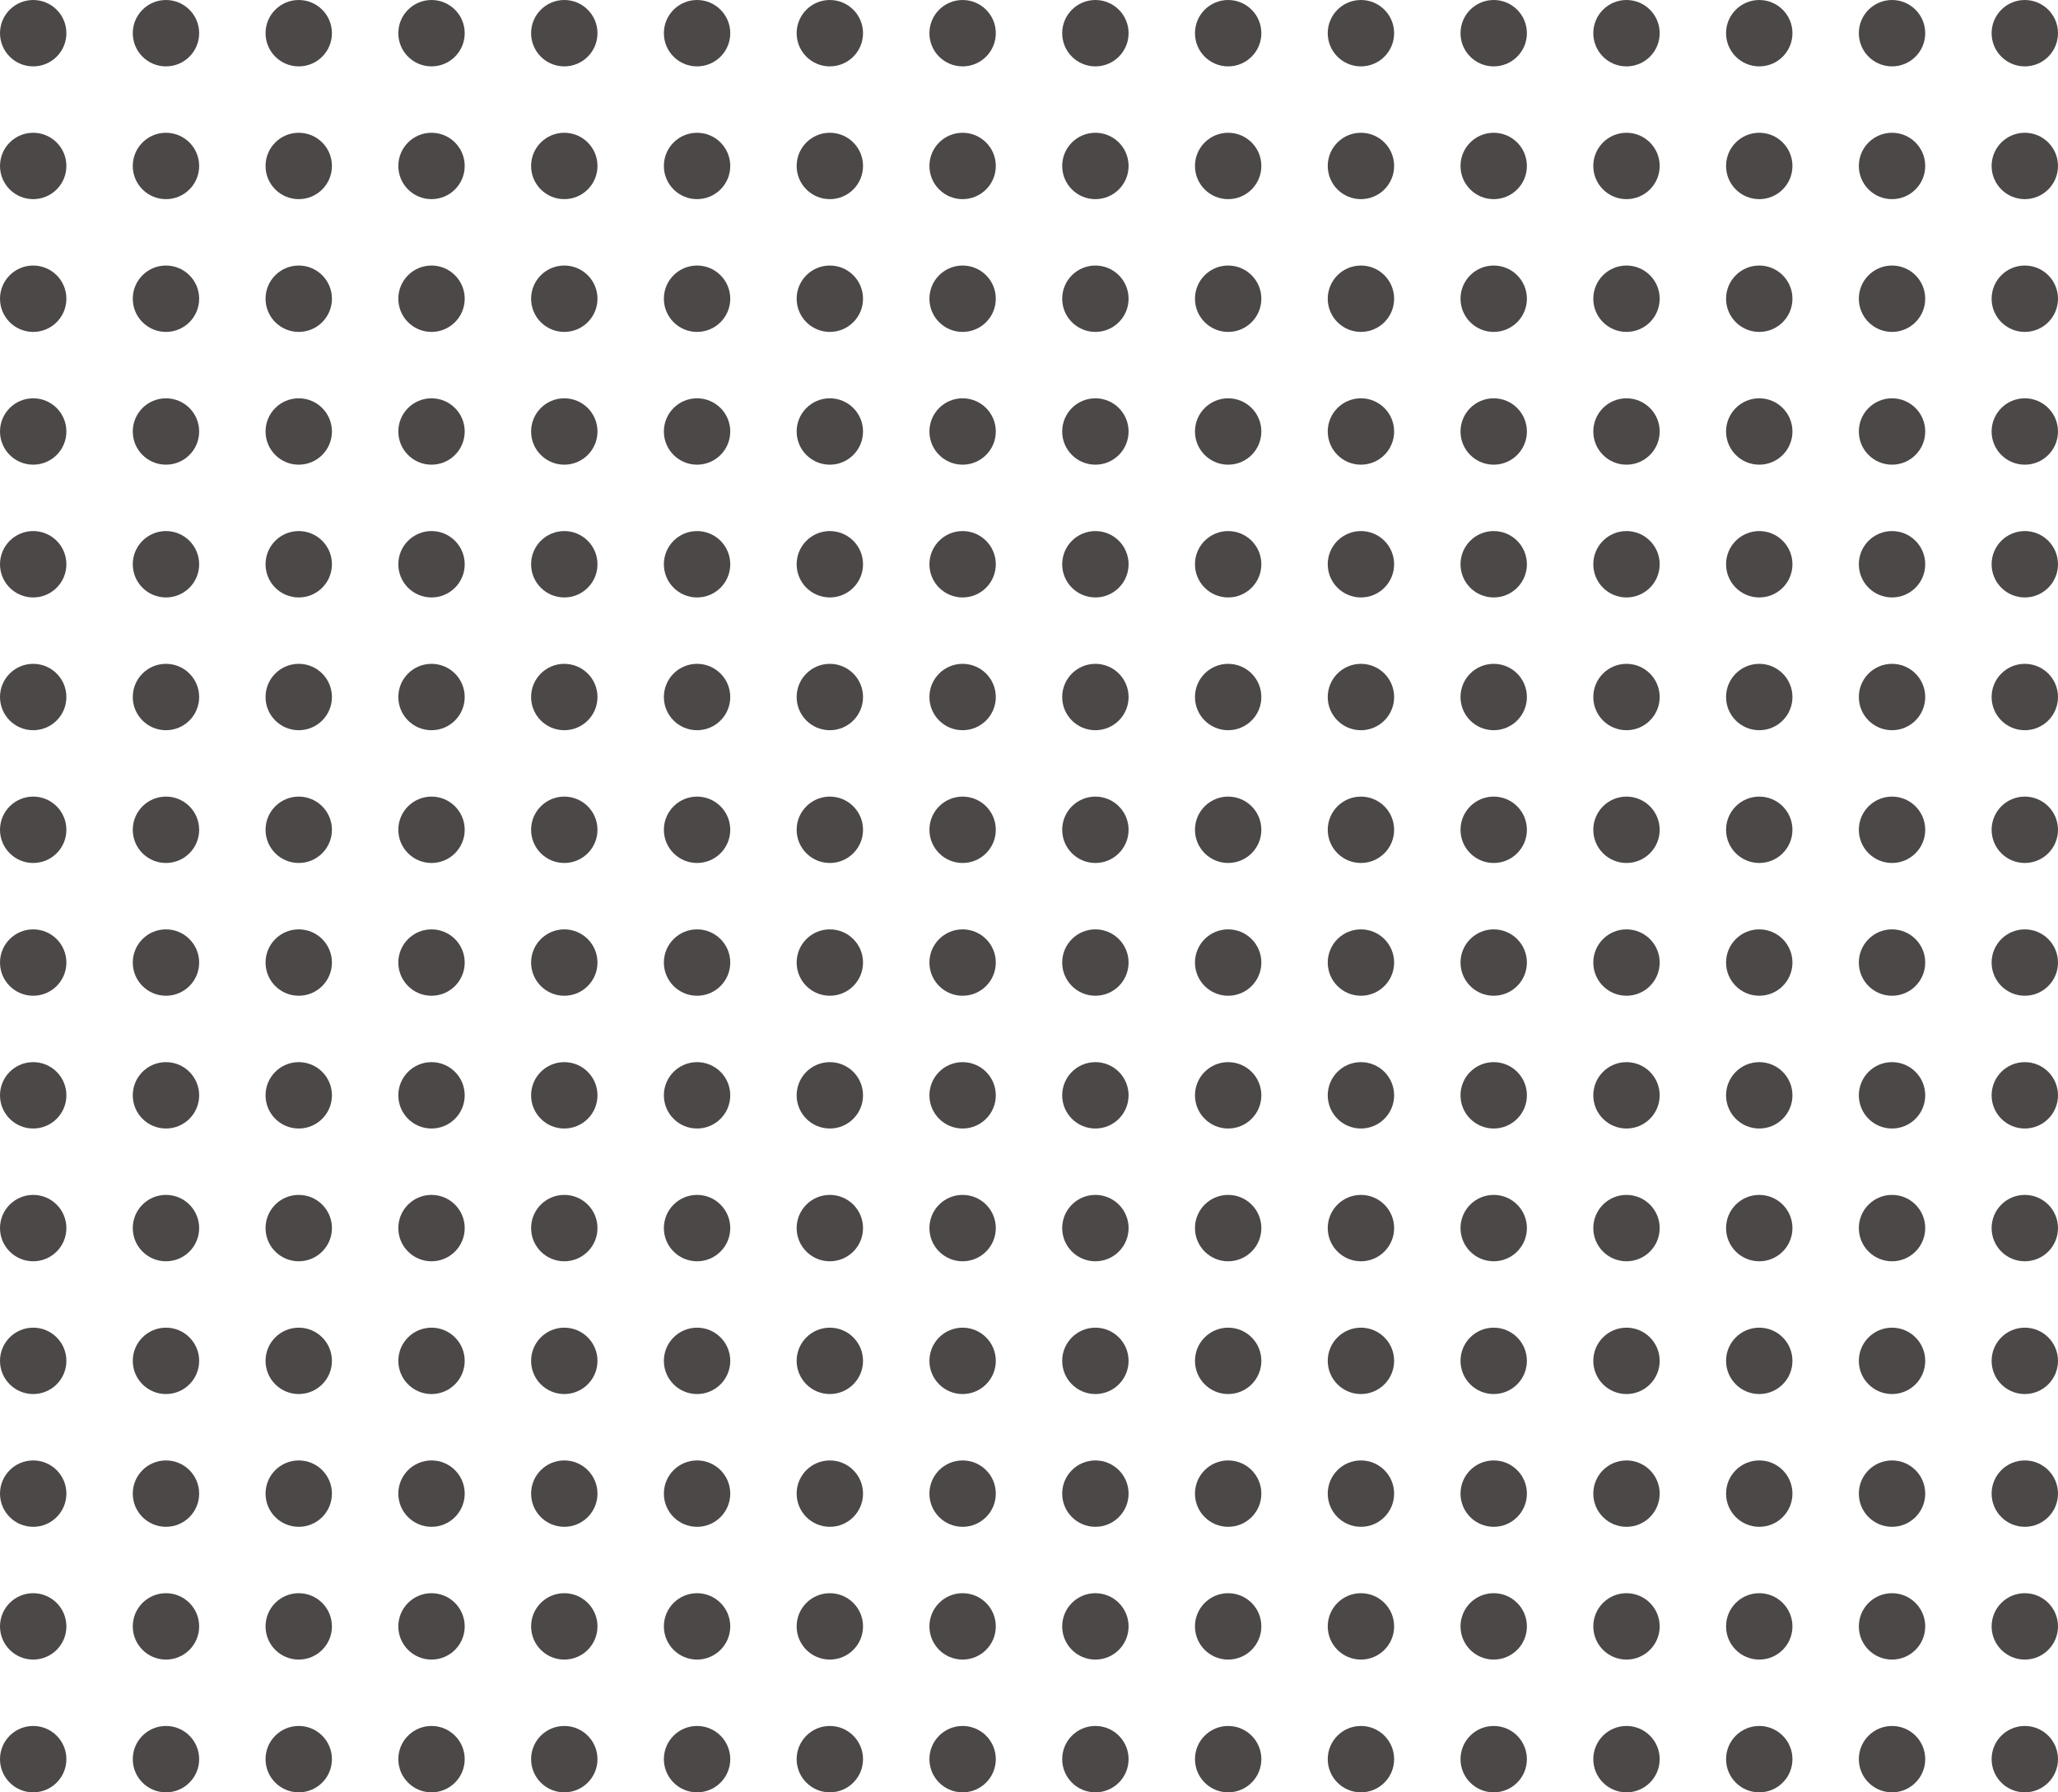 <svg width="217" height="189" viewBox="0 0 217 189" fill="none" xmlns="http://www.w3.org/2000/svg">
<g id="Frame 16">
<g id="Component 2">
<rect width="217" height="189" fill="white"/>
<circle id="Ellipse 6" cx="3.5" cy="3.5" r="3.5" fill="#4C4848"/>
<circle id="Ellipse 134" cx="3.5" cy="115.5" r="3.5" fill="#4C4848"/>
<circle id="Ellipse 70" cx="3.5" cy="59.5" r="3.5" fill="#4C4848"/>
<circle id="Ellipse 38" cx="3.5" cy="31.5" r="3.5" fill="#4C4848"/>
<circle id="Ellipse 136" cx="3.5" cy="143.5" r="3.5" fill="#4C4848"/>
<circle id="Ellipse 261" cx="3.5" cy="171.5" r="3.5" fill="#4C4848"/>
<circle id="Ellipse 71" cx="3.5" cy="87.5" r="3.5" fill="#4C4848"/>
<circle id="Ellipse 22" cx="3.5" cy="17.5" r="3.5" fill="#4C4848"/>
<circle id="Ellipse 138" cx="3.5" cy="129.5" r="3.5" fill="#4C4848"/>
<circle id="Ellipse 72" cx="3.5" cy="73.5" r="3.5" fill="#4C4848"/>
<circle id="Ellipse 39" cx="3.5" cy="45.5" r="3.5" fill="#4C4848"/>
<circle id="Ellipse 140" cx="3.5" cy="157.5" r="3.5" fill="#4C4848"/>
<circle id="Ellipse 262" cx="3.5" cy="185.5" r="3.5" fill="#4C4848"/>
<circle id="Ellipse 73" cx="3.5" cy="101.5" r="3.5" fill="#4C4848"/>
<circle id="Ellipse 14" cx="115.5" cy="3.5" r="3.5" fill="#4C4848"/>
<circle id="Ellipse 142" cx="115.5" cy="115.5" r="3.5" fill="#4C4848"/>
<circle id="Ellipse 74" cx="115.5" cy="59.5" r="3.5" fill="#4C4848"/>
<circle id="Ellipse 40" cx="115.5" cy="31.5" r="3.5" fill="#4C4848"/>
<circle id="Ellipse 144" cx="115.5" cy="143.5" r="3.5" fill="#4C4848"/>
<circle id="Ellipse 263" cx="115.5" cy="171.5" r="3.5" fill="#4C4848"/>
<circle id="Ellipse 75" cx="115.5" cy="87.5" r="3.5" fill="#4C4848"/>
<circle id="Ellipse 23" cx="115.5" cy="17.5" r="3.5" fill="#4C4848"/>
<circle id="Ellipse 146" cx="115.5" cy="129.5" r="3.5" fill="#4C4848"/>
<circle id="Ellipse 76" cx="115.5" cy="73.5" r="3.5" fill="#4C4848"/>
<circle id="Ellipse 41" cx="115.5" cy="45.5" r="3.5" fill="#4C4848"/>
<circle id="Ellipse 148" cx="115.5" cy="157.5" r="3.5" fill="#4C4848"/>
<circle id="Ellipse 264" cx="115.5" cy="185.5" r="3.5" fill="#4C4848"/>
<circle id="Ellipse 77" cx="115.5" cy="101.5" r="3.5" fill="#4C4848"/>
<circle id="Ellipse 10" cx="59.5" cy="3.5" r="3.5" fill="#4C4848"/>
<circle id="Ellipse 150" cx="59.5" cy="115.5" r="3.5" fill="#4C4848"/>
<circle id="Ellipse 78" cx="59.5" cy="59.5" r="3.5" fill="#4C4848"/>
<circle id="Ellipse 42" cx="59.5" cy="31.5" r="3.5" fill="#4C4848"/>
<circle id="Ellipse 152" cx="59.5" cy="143.5" r="3.5" fill="#4C4848"/>
<circle id="Ellipse 265" cx="59.5" cy="171.5" r="3.5" fill="#4C4848"/>
<circle id="Ellipse 79" cx="59.5" cy="87.5" r="3.5" fill="#4C4848"/>
<circle id="Ellipse 24" cx="59.5" cy="17.5" r="3.5" fill="#4C4848"/>
<circle id="Ellipse 154" cx="59.5" cy="129.5" r="3.5" fill="#4C4848"/>
<circle id="Ellipse 80" cx="59.5" cy="73.5" r="3.5" fill="#4C4848"/>
<circle id="Ellipse 43" cx="59.5" cy="45.5" r="3.5" fill="#4C4848"/>
<circle id="Ellipse 156" cx="59.5" cy="157.5" r="3.5" fill="#4C4848"/>
<circle id="Ellipse 266" cx="59.5" cy="185.5" r="3.5" fill="#4C4848"/>
<circle id="Ellipse 81" cx="59.5" cy="101.5" r="3.5" fill="#4C4848"/>
<circle id="Ellipse 15" cx="171.5" cy="3.5" r="3.5" fill="#4C4848"/>
<circle id="Ellipse 158" cx="171.5" cy="115.5" r="3.5" fill="#4C4848"/>
<circle id="Ellipse 82" cx="171.5" cy="59.5" r="3.5" fill="#4C4848"/>
<circle id="Ellipse 44" cx="171.5" cy="31.5" r="3.5" fill="#4C4848"/>
<circle id="Ellipse 160" cx="171.5" cy="143.5" r="3.5" fill="#4C4848"/>
<circle id="Ellipse 267" cx="171.5" cy="171.5" r="3.5" fill="#4C4848"/>
<circle id="Ellipse 83" cx="171.5" cy="87.5" r="3.5" fill="#4C4848"/>
<circle id="Ellipse 25" cx="171.5" cy="17.5" r="3.5" fill="#4C4848"/>
<circle id="Ellipse 162" cx="171.5" cy="129.5" r="3.5" fill="#4C4848"/>
<circle id="Ellipse 84" cx="171.5" cy="73.5" r="3.5" fill="#4C4848"/>
<circle id="Ellipse 45" cx="171.5" cy="45.5" r="3.5" fill="#4C4848"/>
<circle id="Ellipse 164" cx="171.5" cy="157.5" r="3.5" fill="#4C4848"/>
<circle id="Ellipse 268" cx="171.5" cy="185.5" r="3.5" fill="#4C4848"/>
<circle id="Ellipse 85" cx="171.5" cy="101.5" r="3.5" fill="#4C4848"/>
<circle id="Ellipse 8" cx="31.5" cy="3.5" r="3.5" fill="#4C4848"/>
<circle id="Ellipse 166" cx="31.5" cy="115.5" r="3.5" fill="#4C4848"/>
<circle id="Ellipse 86" cx="31.5" cy="59.5" r="3.5" fill="#4C4848"/>
<circle id="Ellipse 46" cx="31.5" cy="31.5" r="3.5" fill="#4C4848"/>
<circle id="Ellipse 168" cx="31.5" cy="143.5" r="3.5" fill="#4C4848"/>
<circle id="Ellipse 269" cx="31.5" cy="171.5" r="3.5" fill="#4C4848"/>
<circle id="Ellipse 87" cx="31.5" cy="87.5" r="3.5" fill="#4C4848"/>
<circle id="Ellipse 26" cx="31.5" cy="17.5" r="3.5" fill="#4C4848"/>
<circle id="Ellipse 170" cx="31.5" cy="129.5" r="3.5" fill="#4C4848"/>
<circle id="Ellipse 88" cx="31.5" cy="73.5" r="3.5" fill="#4C4848"/>
<circle id="Ellipse 47" cx="31.5" cy="45.5" r="3.5" fill="#4C4848"/>
<circle id="Ellipse 172" cx="31.5" cy="157.5" r="3.5" fill="#4C4848"/>
<circle id="Ellipse 270" cx="31.5" cy="185.5" r="3.5" fill="#4C4848"/>
<circle id="Ellipse 89" cx="31.5" cy="101.5" r="3.5" fill="#4C4848"/>
<circle id="Ellipse 16" cx="143.5" cy="3.5" r="3.5" fill="#4C4848"/>
<circle id="Ellipse 174" cx="143.5" cy="115.5" r="3.5" fill="#4C4848"/>
<circle id="Ellipse 90" cx="143.5" cy="59.5" r="3.5" fill="#4C4848"/>
<circle id="Ellipse 48" cx="143.5" cy="31.5" r="3.5" fill="#4C4848"/>
<circle id="Ellipse 176" cx="143.5" cy="143.5" r="3.5" fill="#4C4848"/>
<circle id="Ellipse 271" cx="143.5" cy="171.5" r="3.5" fill="#4C4848"/>
<circle id="Ellipse 91" cx="143.5" cy="87.5" r="3.5" fill="#4C4848"/>
<circle id="Ellipse 27" cx="143.5" cy="17.5" r="3.5" fill="#4C4848"/>
<circle id="Ellipse 178" cx="143.5" cy="129.5" r="3.5" fill="#4C4848"/>
<circle id="Ellipse 92" cx="143.5" cy="73.5" r="3.5" fill="#4C4848"/>
<circle id="Ellipse 49" cx="143.5" cy="45.5" r="3.5" fill="#4C4848"/>
<circle id="Ellipse 180" cx="143.5" cy="157.5" r="3.5" fill="#4C4848"/>
<circle id="Ellipse 272" cx="143.5" cy="185.5" r="3.5" fill="#4C4848"/>
<circle id="Ellipse 93" cx="143.5" cy="101.5" r="3.5" fill="#4C4848"/>
<circle id="Ellipse 11" cx="87.5" cy="3.5" r="3.5" fill="#4C4848"/>
<circle id="Ellipse 182" cx="87.5" cy="115.5" r="3.5" fill="#4C4848"/>
<circle id="Ellipse 94" cx="87.5" cy="59.5" r="3.5" fill="#4C4848"/>
<circle id="Ellipse 50" cx="87.5" cy="31.5" r="3.5" fill="#4C4848"/>
<circle id="Ellipse 184" cx="87.5" cy="143.5" r="3.5" fill="#4C4848"/>
<circle id="Ellipse 273" cx="87.5" cy="171.5" r="3.5" fill="#4C4848"/>
<circle id="Ellipse 95" cx="87.5" cy="87.5" r="3.5" fill="#4C4848"/>
<circle id="Ellipse 28" cx="87.5" cy="17.5" r="3.5" fill="#4C4848"/>
<circle id="Ellipse 186" cx="87.5" cy="129.5" r="3.5" fill="#4C4848"/>
<circle id="Ellipse 96" cx="87.5" cy="73.5" r="3.5" fill="#4C4848"/>
<circle id="Ellipse 51" cx="87.5" cy="45.5" r="3.5" fill="#4C4848"/>
<circle id="Ellipse 188" cx="87.5" cy="157.5" r="3.5" fill="#4C4848"/>
<circle id="Ellipse 274" cx="87.5" cy="185.5" r="3.5" fill="#4C4848"/>
<circle id="Ellipse 97" cx="87.5" cy="101.5" r="3.5" fill="#4C4848"/>
<circle id="Ellipse 17" cx="199.5" cy="3.5" r="3.5" fill="#4C4848"/>
<circle id="Ellipse 190" cx="199.5" cy="115.5" r="3.5" fill="#4C4848"/>
<circle id="Ellipse 98" cx="199.5" cy="59.5" r="3.5" fill="#4C4848"/>
<circle id="Ellipse 52" cx="199.5" cy="31.5" r="3.5" fill="#4C4848"/>
<circle id="Ellipse 192" cx="199.5" cy="143.5" r="3.5" fill="#4C4848"/>
<circle id="Ellipse 275" cx="199.5" cy="171.5" r="3.5" fill="#4C4848"/>
<circle id="Ellipse 99" cx="199.5" cy="87.5" r="3.5" fill="#4C4848"/>
<circle id="Ellipse 29" cx="199.5" cy="17.5" r="3.5" fill="#4C4848"/>
<circle id="Ellipse 194" cx="199.5" cy="129.5" r="3.5" fill="#4C4848"/>
<circle id="Ellipse 100" cx="199.5" cy="73.5" r="3.5" fill="#4C4848"/>
<circle id="Ellipse 53" cx="199.5" cy="45.5" r="3.5" fill="#4C4848"/>
<circle id="Ellipse 196" cx="199.5" cy="157.5" r="3.5" fill="#4C4848"/>
<circle id="Ellipse 276" cx="199.5" cy="185.5" r="3.5" fill="#4C4848"/>
<circle id="Ellipse 101" cx="199.5" cy="101.5" r="3.5" fill="#4C4848"/>
<circle id="Ellipse 7" cx="17.5" cy="3.5" r="3.5" fill="#4C4848"/>
<circle id="Ellipse 198" cx="17.5" cy="115.5" r="3.5" fill="#4C4848"/>
<circle id="Ellipse 102" cx="17.5" cy="59.5" r="3.5" fill="#4C4848"/>
<circle id="Ellipse 54" cx="17.5" cy="31.5" r="3.5" fill="#4C4848"/>
<circle id="Ellipse 200" cx="17.5" cy="143.5" r="3.5" fill="#4C4848"/>
<circle id="Ellipse 277" cx="17.5" cy="171.5" r="3.5" fill="#4C4848"/>
<circle id="Ellipse 103" cx="17.5" cy="87.5" r="3.5" fill="#4C4848"/>
<circle id="Ellipse 30" cx="17.5" cy="17.5" r="3.5" fill="#4C4848"/>
<circle id="Ellipse 202" cx="17.5" cy="129.5" r="3.5" fill="#4C4848"/>
<circle id="Ellipse 104" cx="17.5" cy="73.5" r="3.5" fill="#4C4848"/>
<circle id="Ellipse 55" cx="17.5" cy="45.5" r="3.5" fill="#4C4848"/>
<circle id="Ellipse 204" cx="17.5" cy="157.5" r="3.5" fill="#4C4848"/>
<circle id="Ellipse 278" cx="17.5" cy="185.5" r="3.5" fill="#4C4848"/>
<circle id="Ellipse 105" cx="17.5" cy="101.5" r="3.5" fill="#4C4848"/>
<circle id="Ellipse 18" cx="129.5" cy="3.5" r="3.5" fill="#4C4848"/>
<circle id="Ellipse 206" cx="129.5" cy="115.5" r="3.5" fill="#4C4848"/>
<circle id="Ellipse 106" cx="129.5" cy="59.5" r="3.5" fill="#4C4848"/>
<circle id="Ellipse 56" cx="129.5" cy="31.5" r="3.5" fill="#4C4848"/>
<circle id="Ellipse 208" cx="129.5" cy="143.5" r="3.5" fill="#4C4848"/>
<circle id="Ellipse 279" cx="129.5" cy="171.5" r="3.5" fill="#4C4848"/>
<circle id="Ellipse 107" cx="129.5" cy="87.5" r="3.5" fill="#4C4848"/>
<circle id="Ellipse 31" cx="129.5" cy="17.5" r="3.5" fill="#4C4848"/>
<circle id="Ellipse 210" cx="129.5" cy="129.5" r="3.5" fill="#4C4848"/>
<circle id="Ellipse 108" cx="129.5" cy="73.5" r="3.5" fill="#4C4848"/>
<circle id="Ellipse 57" cx="129.5" cy="45.5" r="3.5" fill="#4C4848"/>
<circle id="Ellipse 212" cx="129.5" cy="157.5" r="3.5" fill="#4C4848"/>
<circle id="Ellipse 280" cx="129.5" cy="185.5" r="3.5" fill="#4C4848"/>
<circle id="Ellipse 109" cx="129.5" cy="101.5" r="3.5" fill="#4C4848"/>
<circle id="Ellipse 12" cx="73.5" cy="3.5" r="3.5" fill="#4C4848"/>
<circle id="Ellipse 214" cx="73.5" cy="115.5" r="3.5" fill="#4C4848"/>
<circle id="Ellipse 110" cx="73.5" cy="59.5" r="3.5" fill="#4C4848"/>
<circle id="Ellipse 58" cx="73.5" cy="31.5" r="3.5" fill="#4C4848"/>
<circle id="Ellipse 216" cx="73.5" cy="143.5" r="3.5" fill="#4C4848"/>
<circle id="Ellipse 281" cx="73.5" cy="171.5" r="3.5" fill="#4C4848"/>
<circle id="Ellipse 111" cx="73.5" cy="87.5" r="3.5" fill="#4C4848"/>
<circle id="Ellipse 32" cx="73.5" cy="17.5" r="3.5" fill="#4C4848"/>
<circle id="Ellipse 218" cx="73.5" cy="129.5" r="3.5" fill="#4C4848"/>
<circle id="Ellipse 112" cx="73.5" cy="73.5" r="3.5" fill="#4C4848"/>
<circle id="Ellipse 59" cx="73.5" cy="45.5" r="3.5" fill="#4C4848"/>
<circle id="Ellipse 220" cx="73.5" cy="157.5" r="3.5" fill="#4C4848"/>
<circle id="Ellipse 282" cx="73.5" cy="185.5" r="3.5" fill="#4C4848"/>
<circle id="Ellipse 113" cx="73.5" cy="101.5" r="3.5" fill="#4C4848"/>
<circle id="Ellipse 19" cx="185.5" cy="3.5" r="3.5" fill="#4C4848"/>
<circle id="Ellipse 222" cx="185.5" cy="115.5" r="3.5" fill="#4C4848"/>
<circle id="Ellipse 114" cx="185.5" cy="59.5" r="3.5" fill="#4C4848"/>
<circle id="Ellipse 60" cx="185.5" cy="31.5" r="3.5" fill="#4C4848"/>
<circle id="Ellipse 224" cx="185.5" cy="143.5" r="3.5" fill="#4C4848"/>
<circle id="Ellipse 283" cx="185.5" cy="171.5" r="3.5" fill="#4C4848"/>
<circle id="Ellipse 115" cx="185.5" cy="87.5" r="3.5" fill="#4C4848"/>
<circle id="Ellipse 33" cx="185.5" cy="17.5" r="3.5" fill="#4C4848"/>
<circle id="Ellipse 226" cx="185.5" cy="129.5" r="3.5" fill="#4C4848"/>
<circle id="Ellipse 116" cx="185.5" cy="73.5" r="3.5" fill="#4C4848"/>
<circle id="Ellipse 61" cx="185.5" cy="45.5" r="3.5" fill="#4C4848"/>
<circle id="Ellipse 228" cx="185.5" cy="157.5" r="3.5" fill="#4C4848"/>
<circle id="Ellipse 284" cx="185.5" cy="185.5" r="3.5" fill="#4C4848"/>
<circle id="Ellipse 117" cx="185.5" cy="101.5" r="3.5" fill="#4C4848"/>
<circle id="Ellipse 9" cx="45.5" cy="3.5" r="3.5" fill="#4C4848"/>
<circle id="Ellipse 230" cx="45.5" cy="115.5" r="3.5" fill="#4C4848"/>
<circle id="Ellipse 118" cx="45.5" cy="59.5" r="3.5" fill="#4C4848"/>
<circle id="Ellipse 62" cx="45.5" cy="31.5" r="3.5" fill="#4C4848"/>
<circle id="Ellipse 232" cx="45.5" cy="143.5" r="3.5" fill="#4C4848"/>
<circle id="Ellipse 285" cx="45.5" cy="171.5" r="3.5" fill="#4C4848"/>
<circle id="Ellipse 119" cx="45.5" cy="87.5" r="3.5" fill="#4C4848"/>
<circle id="Ellipse 34" cx="45.5" cy="17.5" r="3.5" fill="#4C4848"/>
<circle id="Ellipse 234" cx="45.5" cy="129.5" r="3.5" fill="#4C4848"/>
<circle id="Ellipse 120" cx="45.5" cy="73.5" r="3.5" fill="#4C4848"/>
<circle id="Ellipse 63" cx="45.5" cy="45.5" r="3.5" fill="#4C4848"/>
<circle id="Ellipse 236" cx="45.5" cy="157.5" r="3.5" fill="#4C4848"/>
<circle id="Ellipse 286" cx="45.5" cy="185.5" r="3.5" fill="#4C4848"/>
<circle id="Ellipse 121" cx="45.5" cy="101.5" r="3.5" fill="#4C4848"/>
<circle id="Ellipse 20" cx="157.5" cy="3.5" r="3.5" fill="#4C4848"/>
<circle id="Ellipse 238" cx="157.5" cy="115.5" r="3.5" fill="#4C4848"/>
<circle id="Ellipse 122" cx="157.5" cy="59.5" r="3.5" fill="#4C4848"/>
<circle id="Ellipse 64" cx="157.5" cy="31.5" r="3.5" fill="#4C4848"/>
<circle id="Ellipse 240" cx="157.5" cy="143.5" r="3.5" fill="#4C4848"/>
<circle id="Ellipse 287" cx="157.5" cy="171.5" r="3.5" fill="#4C4848"/>
<circle id="Ellipse 123" cx="157.5" cy="87.5" r="3.5" fill="#4C4848"/>
<circle id="Ellipse 35" cx="157.5" cy="17.5" r="3.5" fill="#4C4848"/>
<circle id="Ellipse 242" cx="157.5" cy="129.5" r="3.5" fill="#4C4848"/>
<circle id="Ellipse 124" cx="157.5" cy="73.5" r="3.5" fill="#4C4848"/>
<circle id="Ellipse 65" cx="157.5" cy="45.5" r="3.5" fill="#4C4848"/>
<circle id="Ellipse 244" cx="157.5" cy="157.5" r="3.5" fill="#4C4848"/>
<circle id="Ellipse 288" cx="157.5" cy="185.5" r="3.5" fill="#4C4848"/>
<circle id="Ellipse 125" cx="157.5" cy="101.5" r="3.5" fill="#4C4848"/>
<circle id="Ellipse 13" cx="101.5" cy="3.5" r="3.5" fill="#4C4848"/>
<circle id="Ellipse 246" cx="101.5" cy="115.5" r="3.5" fill="#4C4848"/>
<circle id="Ellipse 126" cx="101.5" cy="59.5" r="3.5" fill="#4C4848"/>
<circle id="Ellipse 66" cx="101.5" cy="31.5" r="3.5" fill="#4C4848"/>
<circle id="Ellipse 248" cx="101.5" cy="143.5" r="3.5" fill="#4C4848"/>
<circle id="Ellipse 289" cx="101.5" cy="171.5" r="3.5" fill="#4C4848"/>
<circle id="Ellipse 127" cx="101.5" cy="87.5" r="3.5" fill="#4C4848"/>
<circle id="Ellipse 36" cx="101.5" cy="17.5" r="3.5" fill="#4C4848"/>
<circle id="Ellipse 250" cx="101.5" cy="129.5" r="3.5" fill="#4C4848"/>
<circle id="Ellipse 128" cx="101.5" cy="73.5" r="3.5" fill="#4C4848"/>
<circle id="Ellipse 67" cx="101.5" cy="45.5" r="3.5" fill="#4C4848"/>
<circle id="Ellipse 252" cx="101.5" cy="157.5" r="3.5" fill="#4C4848"/>
<circle id="Ellipse 290" cx="101.5" cy="185.5" r="3.5" fill="#4C4848"/>
<circle id="Ellipse 129" cx="101.5" cy="101.5" r="3.5" fill="#4C4848"/>
<circle id="Ellipse 21" cx="213.5" cy="3.5" r="3.5" fill="#4C4848"/>
<circle id="Ellipse 254" cx="213.5" cy="115.5" r="3.5" fill="#4C4848"/>
<circle id="Ellipse 130" cx="213.5" cy="59.5" r="3.5" fill="#4C4848"/>
<circle id="Ellipse 68" cx="213.5" cy="31.5" r="3.5" fill="#4C4848"/>
<circle id="Ellipse 256" cx="213.5" cy="143.5" r="3.5" fill="#4C4848"/>
<circle id="Ellipse 291" cx="213.5" cy="171.5" r="3.5" fill="#4C4848"/>
<circle id="Ellipse 131" cx="213.5" cy="87.5" r="3.5" fill="#4C4848"/>
<circle id="Ellipse 37" cx="213.5" cy="17.5" r="3.5" fill="#4C4848"/>
<circle id="Ellipse 258" cx="213.5" cy="129.5" r="3.5" fill="#4C4848"/>
<circle id="Ellipse 132" cx="213.5" cy="73.5" r="3.5" fill="#4C4848"/>
<circle id="Ellipse 69" cx="213.5" cy="45.5" r="3.5" fill="#4C4848"/>
<circle id="Ellipse 260" cx="213.5" cy="157.5" r="3.5" fill="#4C4848"/>
<circle id="Ellipse 292" cx="213.5" cy="185.5" r="3.5" fill="#4C4848"/>
<circle id="Ellipse 133" cx="213.5" cy="101.5" r="3.5" fill="#4C4848"/>
</g>
</g>
</svg>
